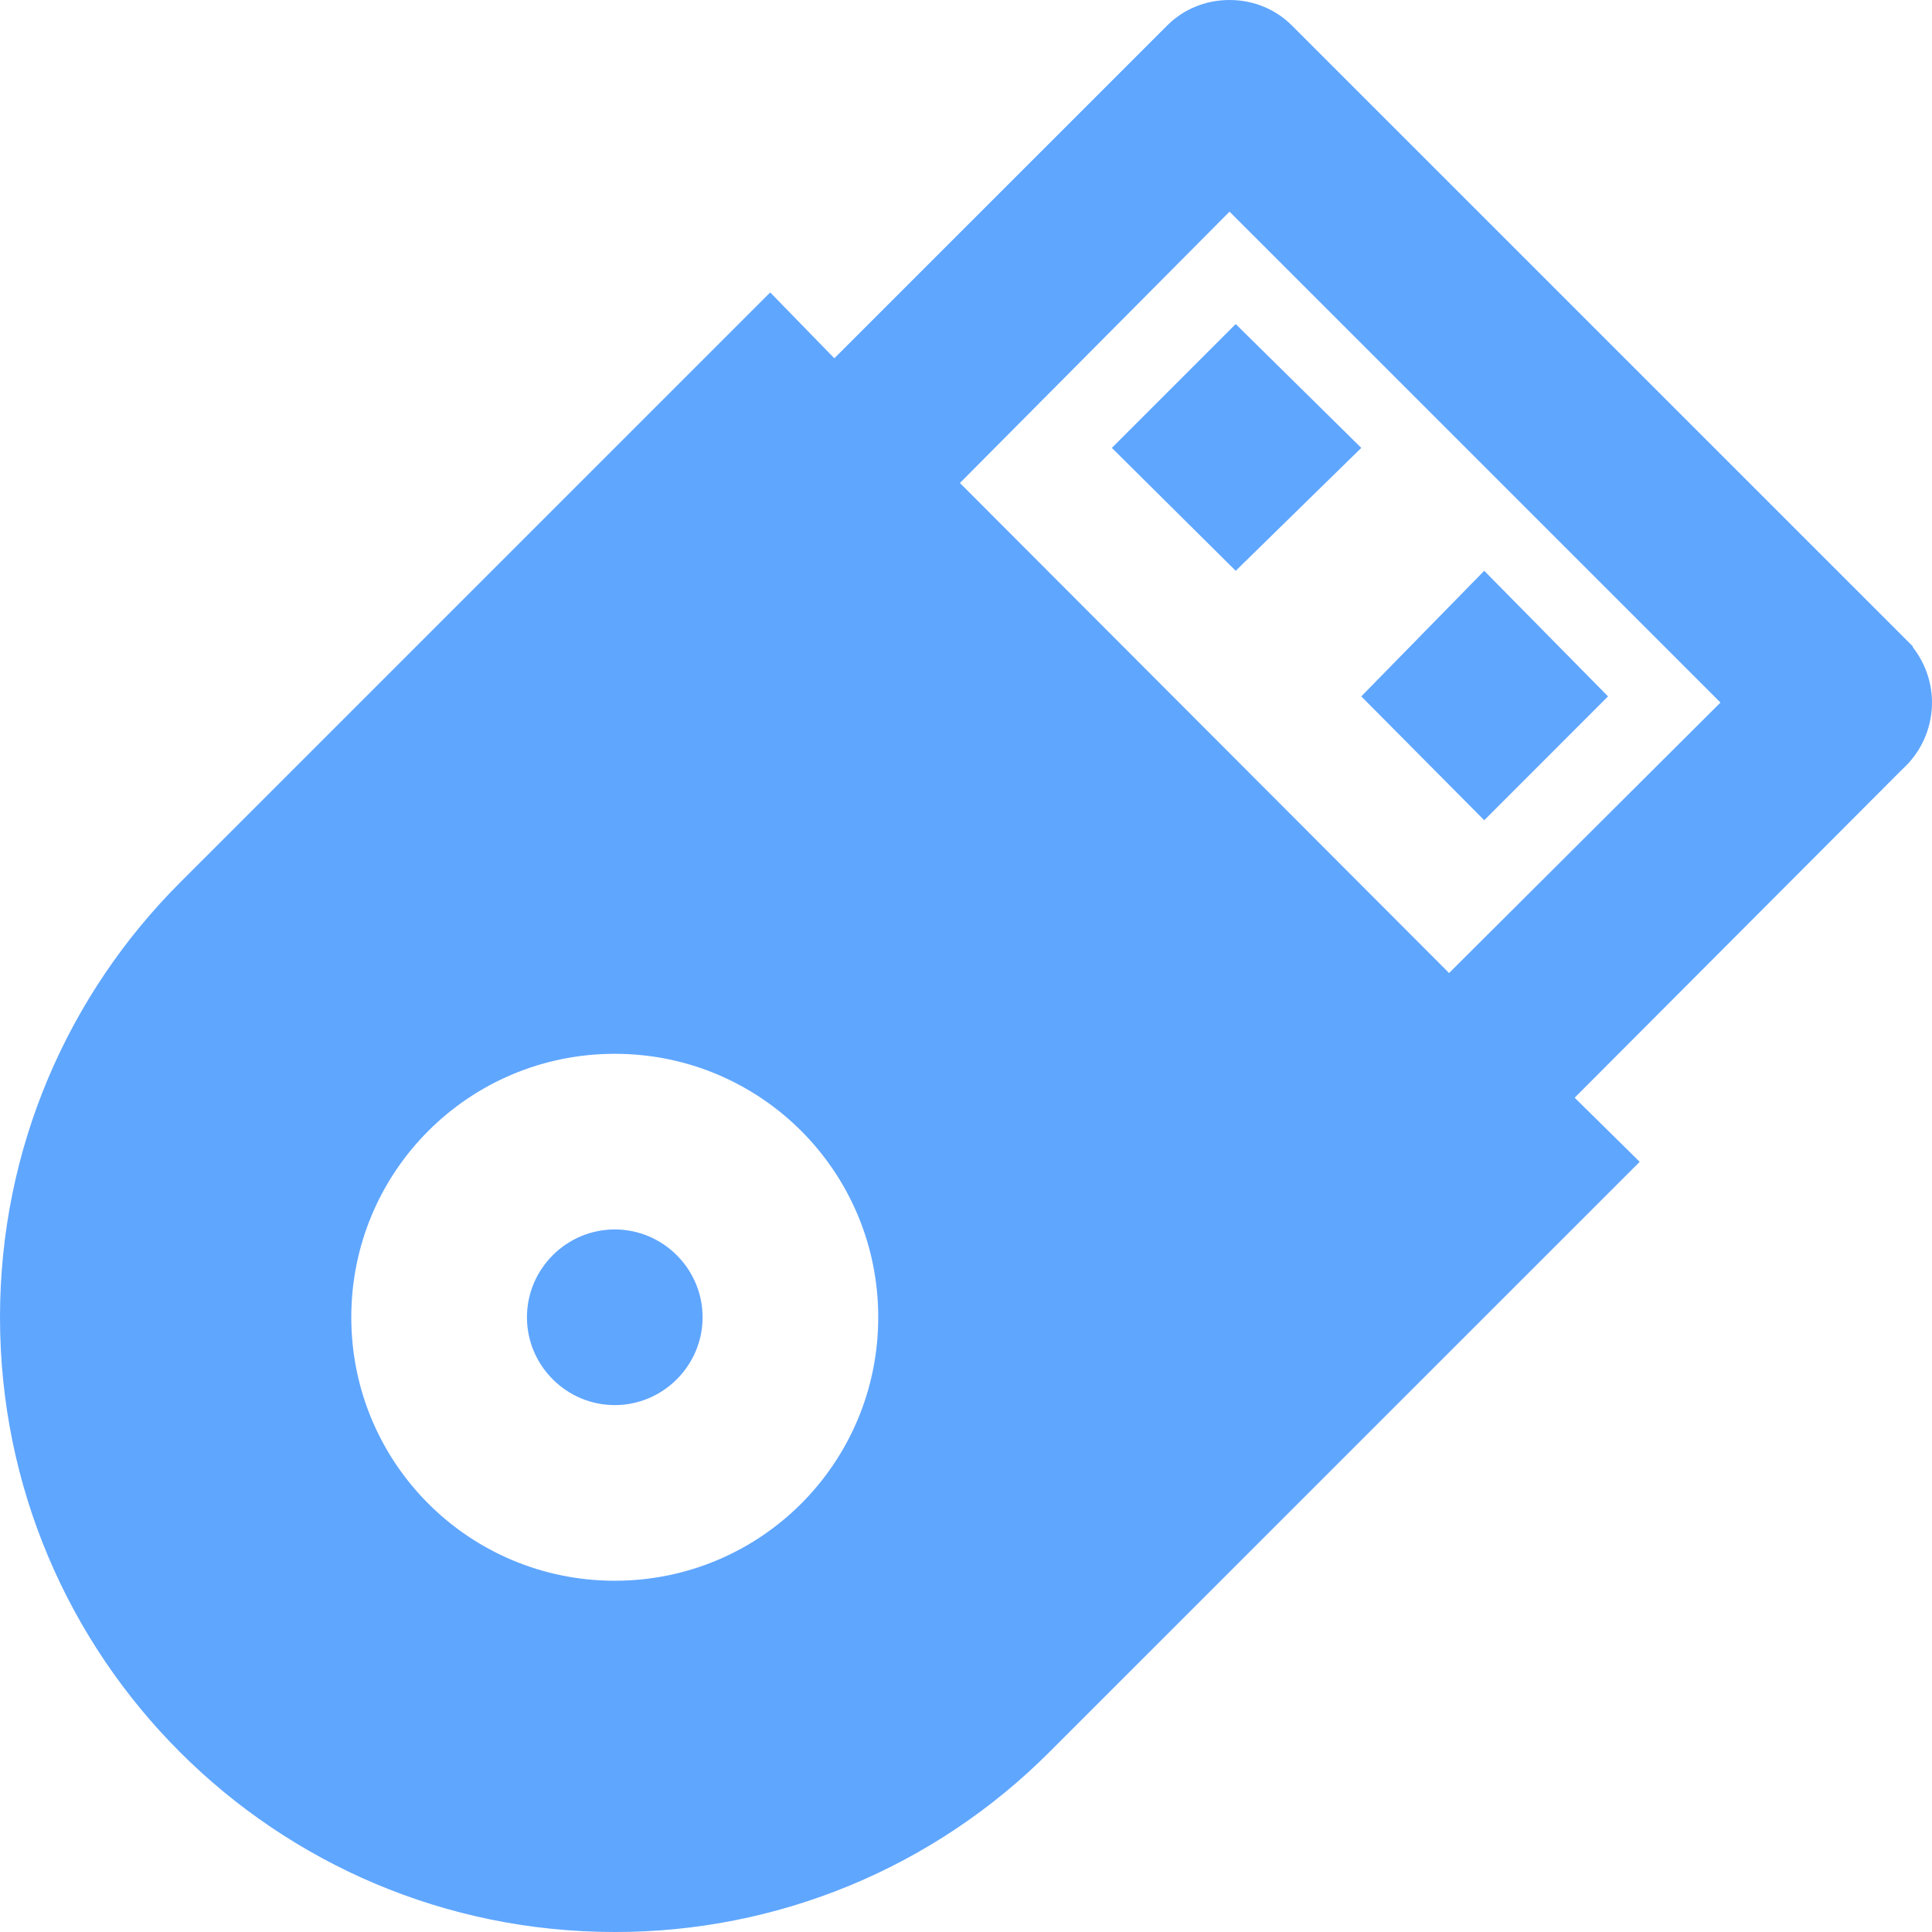 <svg width="47" height="47" viewBox="0 0 47 47" fill="none" xmlns="http://www.w3.org/2000/svg">
<g clip-path="url(#clip0_661_81919)">
<path d="M14.956 29.909C16.131 29.909 17.092 30.87 17.092 32.045C17.092 33.22 16.131 34.182 14.956 34.182C13.78 34.182 12.819 33.22 12.819 32.045C12.819 30.87 13.78 29.909 14.956 29.909ZM30.061 7.883L33.116 10.896L30.061 13.886L27.048 10.896L30.061 7.883ZM36.107 13.886L39.119 16.941L36.107 19.954L33.116 16.941L36.107 13.886ZM14.956 25.636C11.409 25.636 8.546 28.499 8.546 32.045C8.546 35.592 11.409 38.455 14.956 38.455C18.502 38.455 21.365 35.592 21.365 32.045C21.365 28.499 18.502 25.636 14.956 25.636ZM18.737 7.114L20.297 8.716L28.394 0.62C28.779 0.235 29.313 0 29.911 0C30.509 0 31.043 0.235 31.428 0.62L46.533 15.724V15.745C46.875 16.18 47.039 16.729 46.992 17.28C46.944 17.832 46.688 18.345 46.277 18.715L38.307 26.704L39.889 28.264L25.531 42.62C24.144 44.011 22.495 45.114 20.681 45.866C18.866 46.617 16.92 47.003 14.956 47C6.687 47 0 40.313 0 32.045C0 27.922 1.666 24.184 4.38 21.47L18.737 7.114ZM41.854 17.091L29.911 5.149L23.352 11.75L35.252 23.671L41.854 17.091Z" fill="#5FA6FF"/>
</g>
<defs>
<clipPath id="clip0_661_81919">
<rect width="47" height="47" fill="white"/>
</clipPath>
</defs>
</svg>
